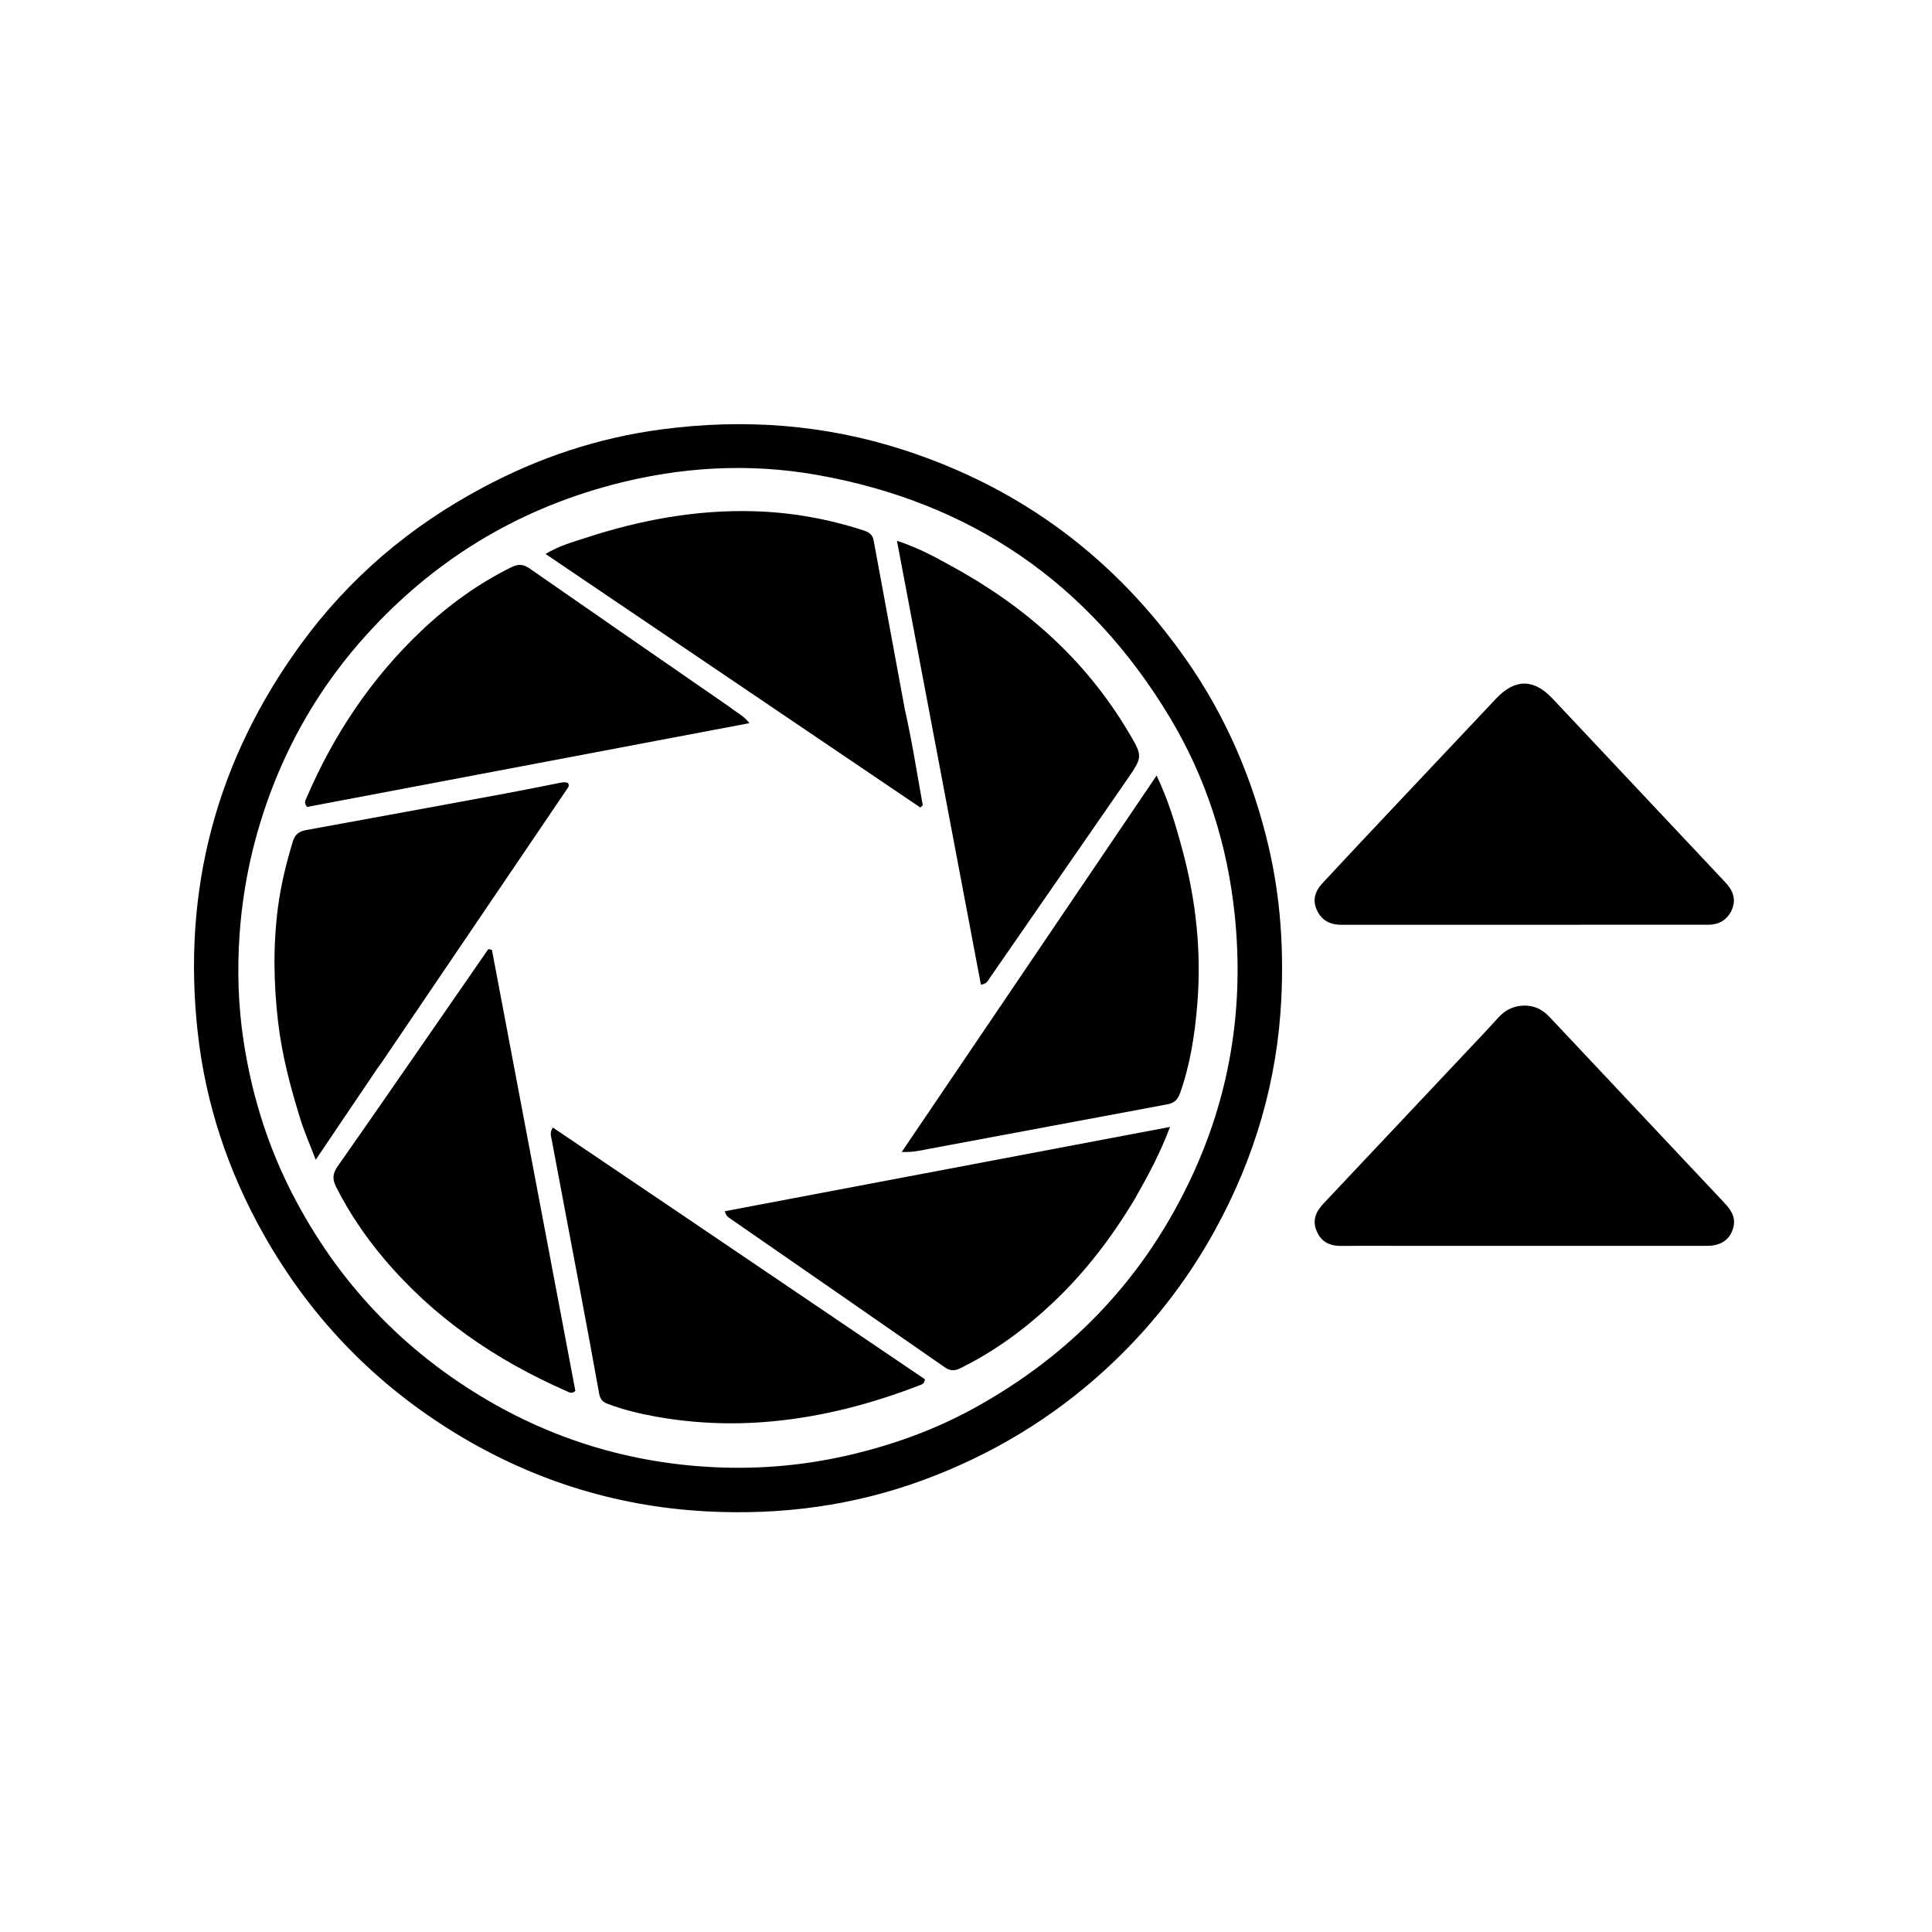 <svg version="1.1" id="Layer_1" xmlns="http://www.w3.org/2000/svg" xmlns:xlink="http://www.w3.org/1999/xlink" x="0px" y="0px"
	 width="100%" viewBox="0 0 1024 1024" enable-background="new 0 0 1024 1024" xml:space="preserve">
<path fill="#000000" opacity="1" stroke="none" 
	d="
M255.624,258.565 
	C285.603,242.479 317.111,232.041 350.429,227.607 
	C394.089,221.797 437.052,224.871 479.191,238.554 
	C541.64,258.832 591.35,296.172 628.807,349.784 
	C649.906,379.982 664.154,413.311 672.52,449.313 
	C678.651,475.693 680.409,502.337 679.136,529.149 
	C677.066,572.724 665.062,613.641 644.021,651.911 
	C628.71,679.76 609.339,704.396 585.938,725.842 
	C557.722,751.702 525.574,771.061 489.634,784.347 
	C452.32,798.141 413.787,803.173 374.289,801.047 
	C324.89,798.389 279.229,783.59 237.407,757.143 
	C196.172,731.068 163.629,696.677 139.695,654.185 
	C120.915,620.845 108.986,585.174 104.785,547.124 
	C96.432,471.476 114.756,402.691 159.598,341.276 
	C185.024,306.452 217.196,279.061 255.624,258.565 
M152.864,628.647 
	C176.181,675.704 210.145,713.04 255.129,740.193 
	C292.94,763.016 334.051,775.438 378.102,777.631 
	C403.314,778.886 428.291,776.538 452.913,770.547 
	C474.729,765.238 495.654,757.591 515.332,746.871 
	C568.257,718.038 607.614,676.395 632.669,621.416 
	C652.485,577.932 659.321,532.247 654.43,484.978 
	C650.563,447.61 639.339,412.31 619.862,379.968 
	C577.024,308.837 514.397,266.059 432.836,251.681 
	C396.673,245.307 360.43,247.463 324.816,256.858 
	C273.148,270.49 229.475,297.32 193.734,337.02 
	C172.56,360.538 156.197,387.057 144.711,416.556 
	C134.858,441.859 128.902,467.994 126.996,495.148 
	C125.659,514.189 126.243,533.087 129.116,551.885 
	C133.165,578.373 140.729,603.845 152.864,628.647 
z"/>
<path fill="#000000" opacity="1" stroke="none" 
	d="
M917.461,483.161 
	C914.68,488.256 910.438,490.135 905.262,490.136 
	C840.459,490.156 775.657,490.15 710.855,490.15 
	C705.017,490.149 700.537,487.886 697.987,482.411 
	C695.451,476.966 697.102,472.241 700.856,468.192 
	C713.313,454.758 725.879,441.426 738.439,428.088 
	C756.594,408.807 774.788,389.563 792.949,370.288 
	C802.947,359.676 812.863,359.627 822.877,370.267 
	C853.355,402.649 883.811,435.052 914.274,467.448 
	C918.458,471.897 920.685,476.781 917.461,483.161 
z"/>
<path fill="#000000" opacity="1" stroke="none" 
	d="
M804.693,533.29 
	C811.565,532.154 816.908,534.36 821.29,539.014 
	C851.994,571.623 882.68,604.249 913.351,636.889 
	C916.822,640.583 920.078,644.496 918.81,650.11 
	C917.307,656.761 912.404,660.316 904.837,660.319 
	C852.877,660.339 800.916,660.334 748.956,660.336 
	C736.299,660.337 723.641,660.244 710.986,660.372 
	C704.868,660.433 700.31,658.315 697.841,652.481 
	C695.411,646.743 697.489,642.131 701.414,637.965 
	C729.845,607.789 758.278,577.615 786.702,547.433 
	C789.213,544.767 791.667,542.046 794.143,539.347 
	C796.917,536.324 800.175,534.13 804.693,533.29 
z"/>
<path fill="#000000" opacity="1" stroke="none" 
	d="
M601.483,635.437 
	C589.271,655.872 575.105,674.344 558.06,690.453 
	C543.35,704.355 527.147,716.258 508.891,725.241 
	C505.793,726.765 503.479,726.585 500.659,724.625 
	C462.774,698.29 424.822,672.051 386.896,645.775 
	C385.957,645.125 384.876,644.561 384.164,641.973 
	C462.417,627.154 540.552,612.359 620.137,597.288 
	C614.829,611.499 608.34,623.355 601.483,635.437 
z"/>
<path fill="#000000" opacity="1" stroke="none" 
	d="
M479.498,375.569 
	C483.399,392.805 486.016,409.833 489.081,426.781 
	C488.653,427.19 488.225,427.599 487.798,428.008 
	C421.878,383.41 355.959,338.811 289.143,293.606 
	C296.56,289.178 303.51,287.332 310.206,285.137 
	C339.172,275.643 368.882,270.107 399.448,270.96 
	C419.291,271.514 438.782,274.968 457.729,281.129 
	C460.433,282.008 462.476,283.31 463.042,286.388 
	C468.476,315.979 473.955,345.562 479.498,375.569 
z"/>
<path fill="#000000" opacity="1" stroke="none" 
	d="
M387.028,374.93 
	C390.178,377.563 393.825,379.019 397.232,383.279 
	C318.265,398.237 240.254,413.013 162.741,427.695 
	C160.977,425.445 161.847,424.287 162.357,423.099 
	C176.79,389.497 196.675,359.593 223.272,334.389 
	C237.59,320.82 253.428,309.278 271.24,300.547 
	C274.878,298.765 277.527,299.098 280.81,301.383 
	C316.062,325.912 351.413,350.298 387.028,374.93 
z"/>
<path fill="#000000" opacity="1" stroke="none" 
	d="
M230.679,543.717 
	C240.193,529.961 249.505,516.503 258.818,503.045 
	C259.454,503.17 260.09,503.295 260.726,503.42 
	C275.493,581.473 290.261,659.527 304.964,737.239 
	C302.847,739.019 301.535,737.867 300.242,737.301 
	C262.793,720.904 229.777,698.343 203.31,666.886 
	C193.539,655.274 185.039,642.745 178.163,629.126 
	C176.096,625.032 176.236,622.057 178.894,618.272 
	C196.216,593.61 213.309,568.786 230.679,543.717 
z"/>
<path fill="#000000" opacity="1" stroke="none" 
	d="
M626.481,449.655 
	C633.969,477.091 636.88,504.56 634.57,532.551 
	C633.251,548.521 630.833,564.238 625.442,579.437 
	C624.139,583.109 622.144,584.684 618.471,585.366 
	C576.619,593.132 534.794,601.046 492.942,608.816 
	C488.6,609.622 484.252,610.799 477.926,610.578 
	C523.149,543.789 567.7,477.991 613.029,411.043 
	C619.257,424.234 622.991,436.687 626.481,449.655 
z"/>
<path fill="#000000" opacity="1" stroke="none" 
	d="
M361.255,643.714 
	C404.531,673.005 447.501,702.104 490.199,731.02 
	C490.045,733.099 488.969,733.617 487.877,734.042 
	C462.328,743.984 436.077,750.898 408.669,753.405 
	C388.131,755.284 367.739,754.458 347.537,750.821 
	C338.923,749.271 330.293,747.171 322.011,744.045 
	C319.444,743.076 318.077,741.549 317.565,738.679 
	C314.301,720.366 310.869,702.083 307.44,683.799 
	C302.417,657.009 297.356,630.225 292.292,603.443 
	C291.984,601.815 291.358,600.217 293.02,597.618 
	C315.682,612.932 338.316,628.227 361.255,643.714 
z"/>
<path fill="#000000" opacity="1" stroke="none" 
	d="
M503.43,299.554 
	C542.762,320.847 574.992,349.208 597.862,387.619 
	C605.755,400.875 605.877,400.864 597.2,413.427 
	C573.068,448.362 548.899,483.27 524.715,518.169 
	C523.728,519.594 523.113,521.536 519.903,521.896 
	C505.152,443.908 490.399,365.908 475.401,286.616 
	C486.041,290.154 494.63,294.637 503.43,299.554 
z"/>
<path fill="#000000" opacity="1" stroke="none" 
	d="
M200.127,566.105 
	C189.368,582.054 178.805,597.702 167.34,614.687 
	C164.196,606.46 161.311,599.961 159.215,593.217 
	C153.975,576.356 149.445,559.284 147.399,541.698 
	C145.028,521.305 144.668,500.906 147.389,480.461 
	C148.957,468.684 151.786,457.282 155.212,445.954 
	C156.343,442.218 158.546,440.623 162.185,439.961 
	C197.382,433.559 232.568,427.094 267.747,420.593 
	C277.075,418.87 286.366,416.953 295.679,415.146 
	C297.452,414.802 299.24,414.259 300.993,414.991 
	C301.975,416.285 301.199,417.235 300.549,418.195 
	C267.834,466.461 235.117,514.726 202.395,562.987 
	C201.741,563.952 201.015,564.867 200.127,566.105 
z"/>
</svg>